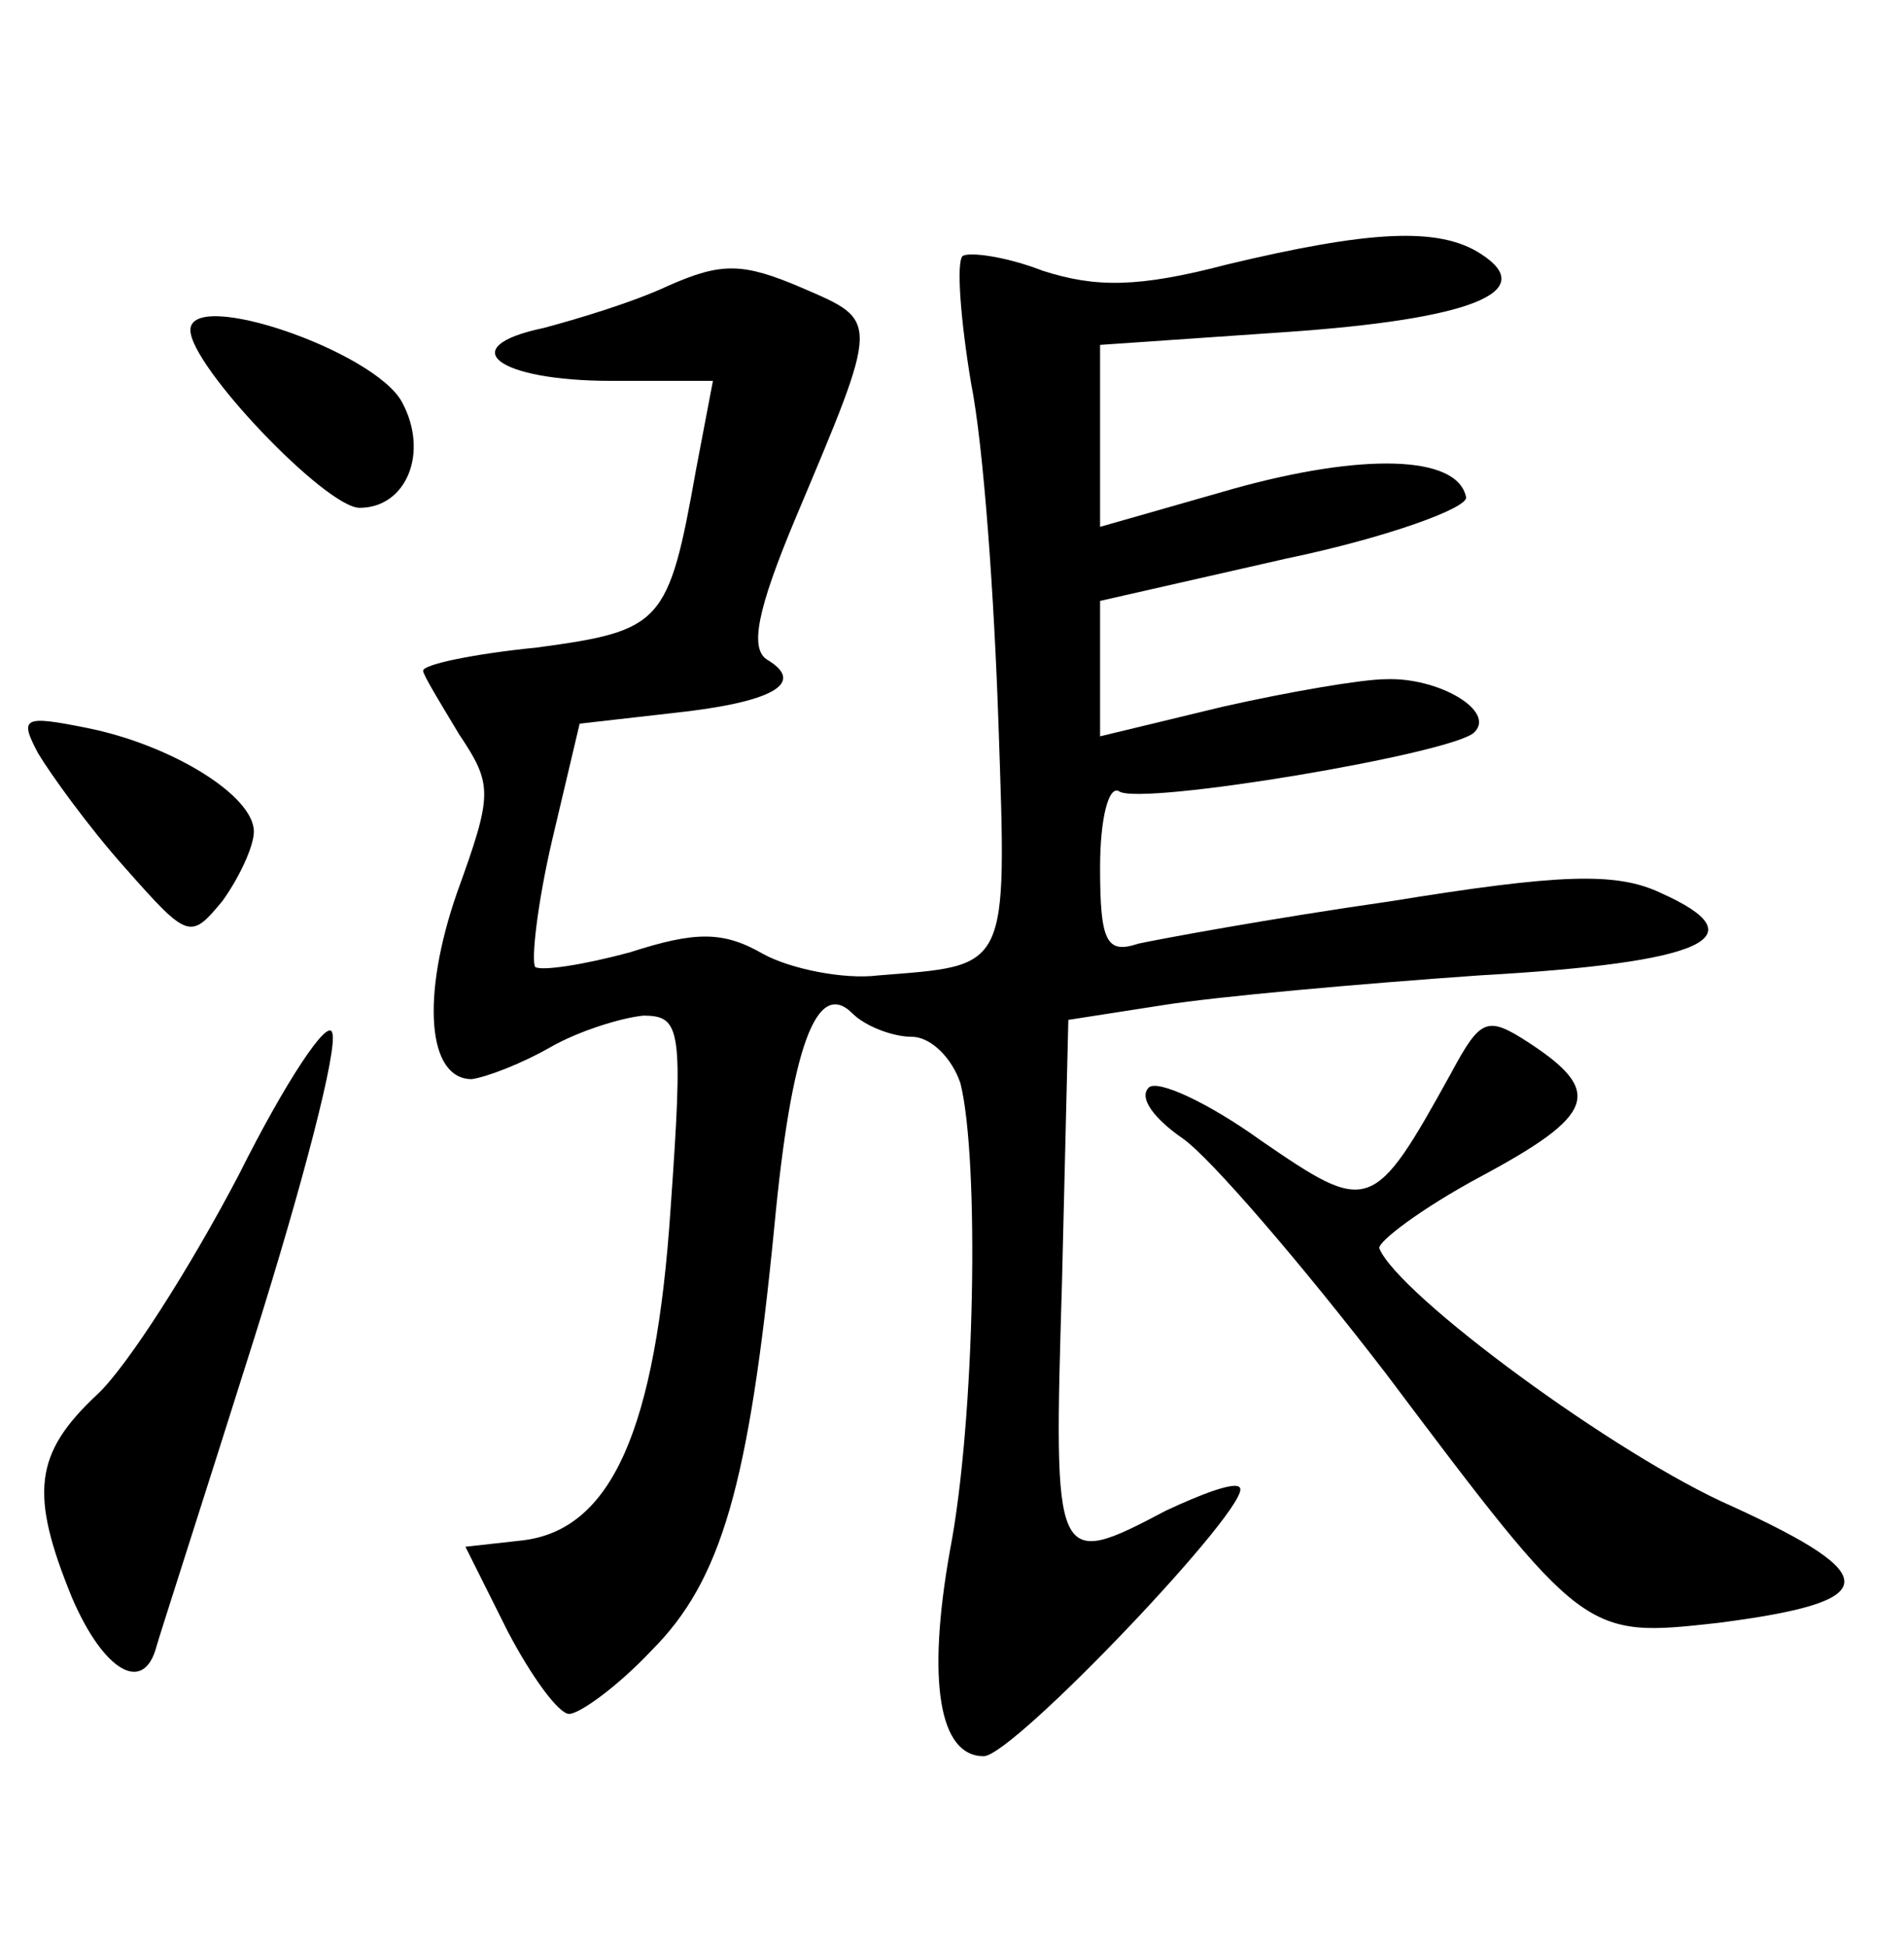 <?xml version="1.0" standalone="no"?>
<!DOCTYPE svg PUBLIC "-//W3C//DTD SVG 20010904//EN"
 "http://www.w3.org/TR/2001/REC-SVG-20010904/DTD/svg10.dtd">
<svg version="1.0" xmlns="http://www.w3.org/2000/svg"
 width="90pt" height="92pt" viewBox="0 0 90 92"
 preserveAspectRatio="xMidYMid meet">
<g transform="translate(0,92) scale(0.1,-0.1)"
fill="#000000" stroke="none">
<path d="M580 795 c-42 -11 -62 -11 -87 -3 -18 7 -35 9 -38 7 -3 -3 -1 -30 4
-60 6 -30 11 -102 13 -162 4 -117 5 -113 -57 -118 -16 -2 -41 3 -54 10 -19 11
-32 11 -63 1 -22 -6 -42 -9 -45 -7 -2 3 1 30 8 60 l13 55 44 5 c47 5 63 14 45
25 -9 5 -5 24 13 67 40 95 40 93 3 109 -28 12 -38 12 -63 1 -17 -8 -44 -16
-59 -20 -43 -9 -22 -25 32 -25 l48 0 -8 -42 c-13 -73 -16 -76 -75 -84 -30 -3
-54 -8 -54 -11 0 -2 8 -15 17 -30 16 -24 16 -28 -1 -75 -17 -49 -14 -88 7 -88
7 1 23 7 37 15 14 8 34 14 44 15 18 0 19 -6 13 -91 -7 -105 -28 -152 -70 -157
l-27 -3 20 -40 c11 -21 24 -39 29 -39 5 0 23 13 39 30 33 33 46 78 58 200 8
85 20 118 37 101 6 -6 19 -11 28 -11 9 0 19 -10 23 -22 9 -36 7 -159 -5 -221
-11 -62 -5 -97 16 -97 14 0 128 120 121 127 -2 3 -18 -3 -35 -11 -53 -28 -53
-26 -49 108 l3 124 45 7 c25 4 92 10 149 14 107 6 133 18 86 39 -21 10 -48 9
-128 -4 -56 -8 -110 -18 -119 -20 -15 -5 -18 1 -18 36 0 23 4 39 9 36 10 -7
159 18 168 28 10 10 -17 26 -42 25 -11 0 -46 -6 -77 -13 l-58 -14 0 32 0 32
88 20 c48 10 86 24 85 29 -4 20 -49 21 -110 4 l-63 -18 0 43 0 43 87 6 c88 6
121 19 93 37 -20 13 -53 11 -120 -5z"/>
<path d="M90 764 c0 -17 64 -84 80 -84 22 0 33 26 20 50 -13 24 -100 54 -100
34z"/>
<path d="M18 564 c6 -10 24 -35 41 -54 30 -34 31 -34 46 -16 8 11 15 26 15 33
0 17 -39 41 -79 49 -30 6 -32 5 -23 -12z"/>
<path d="M113 365 c-23 -44 -53 -91 -67 -104 -30 -28 -32 -47 -12 -96 15 -35
34 -46 40 -23 2 7 23 72 46 145 23 73 40 138 37 145 -2 7 -22 -23 -44 -67z"/>
<path d="M686 413 c-37 -67 -39 -67 -90 -32 -25 18 -49 29 -53 25 -5 -5 3 -15
16 -24 13 -9 56 -59 96 -111 94 -125 94 -125 157 -118 78 10 79 22 7 55 -55
24 -158 100 -167 122 -1 3 20 19 48 34 54 29 58 40 23 63 -20 13 -23 12 -37
-14z"/>
</g>
</svg>
